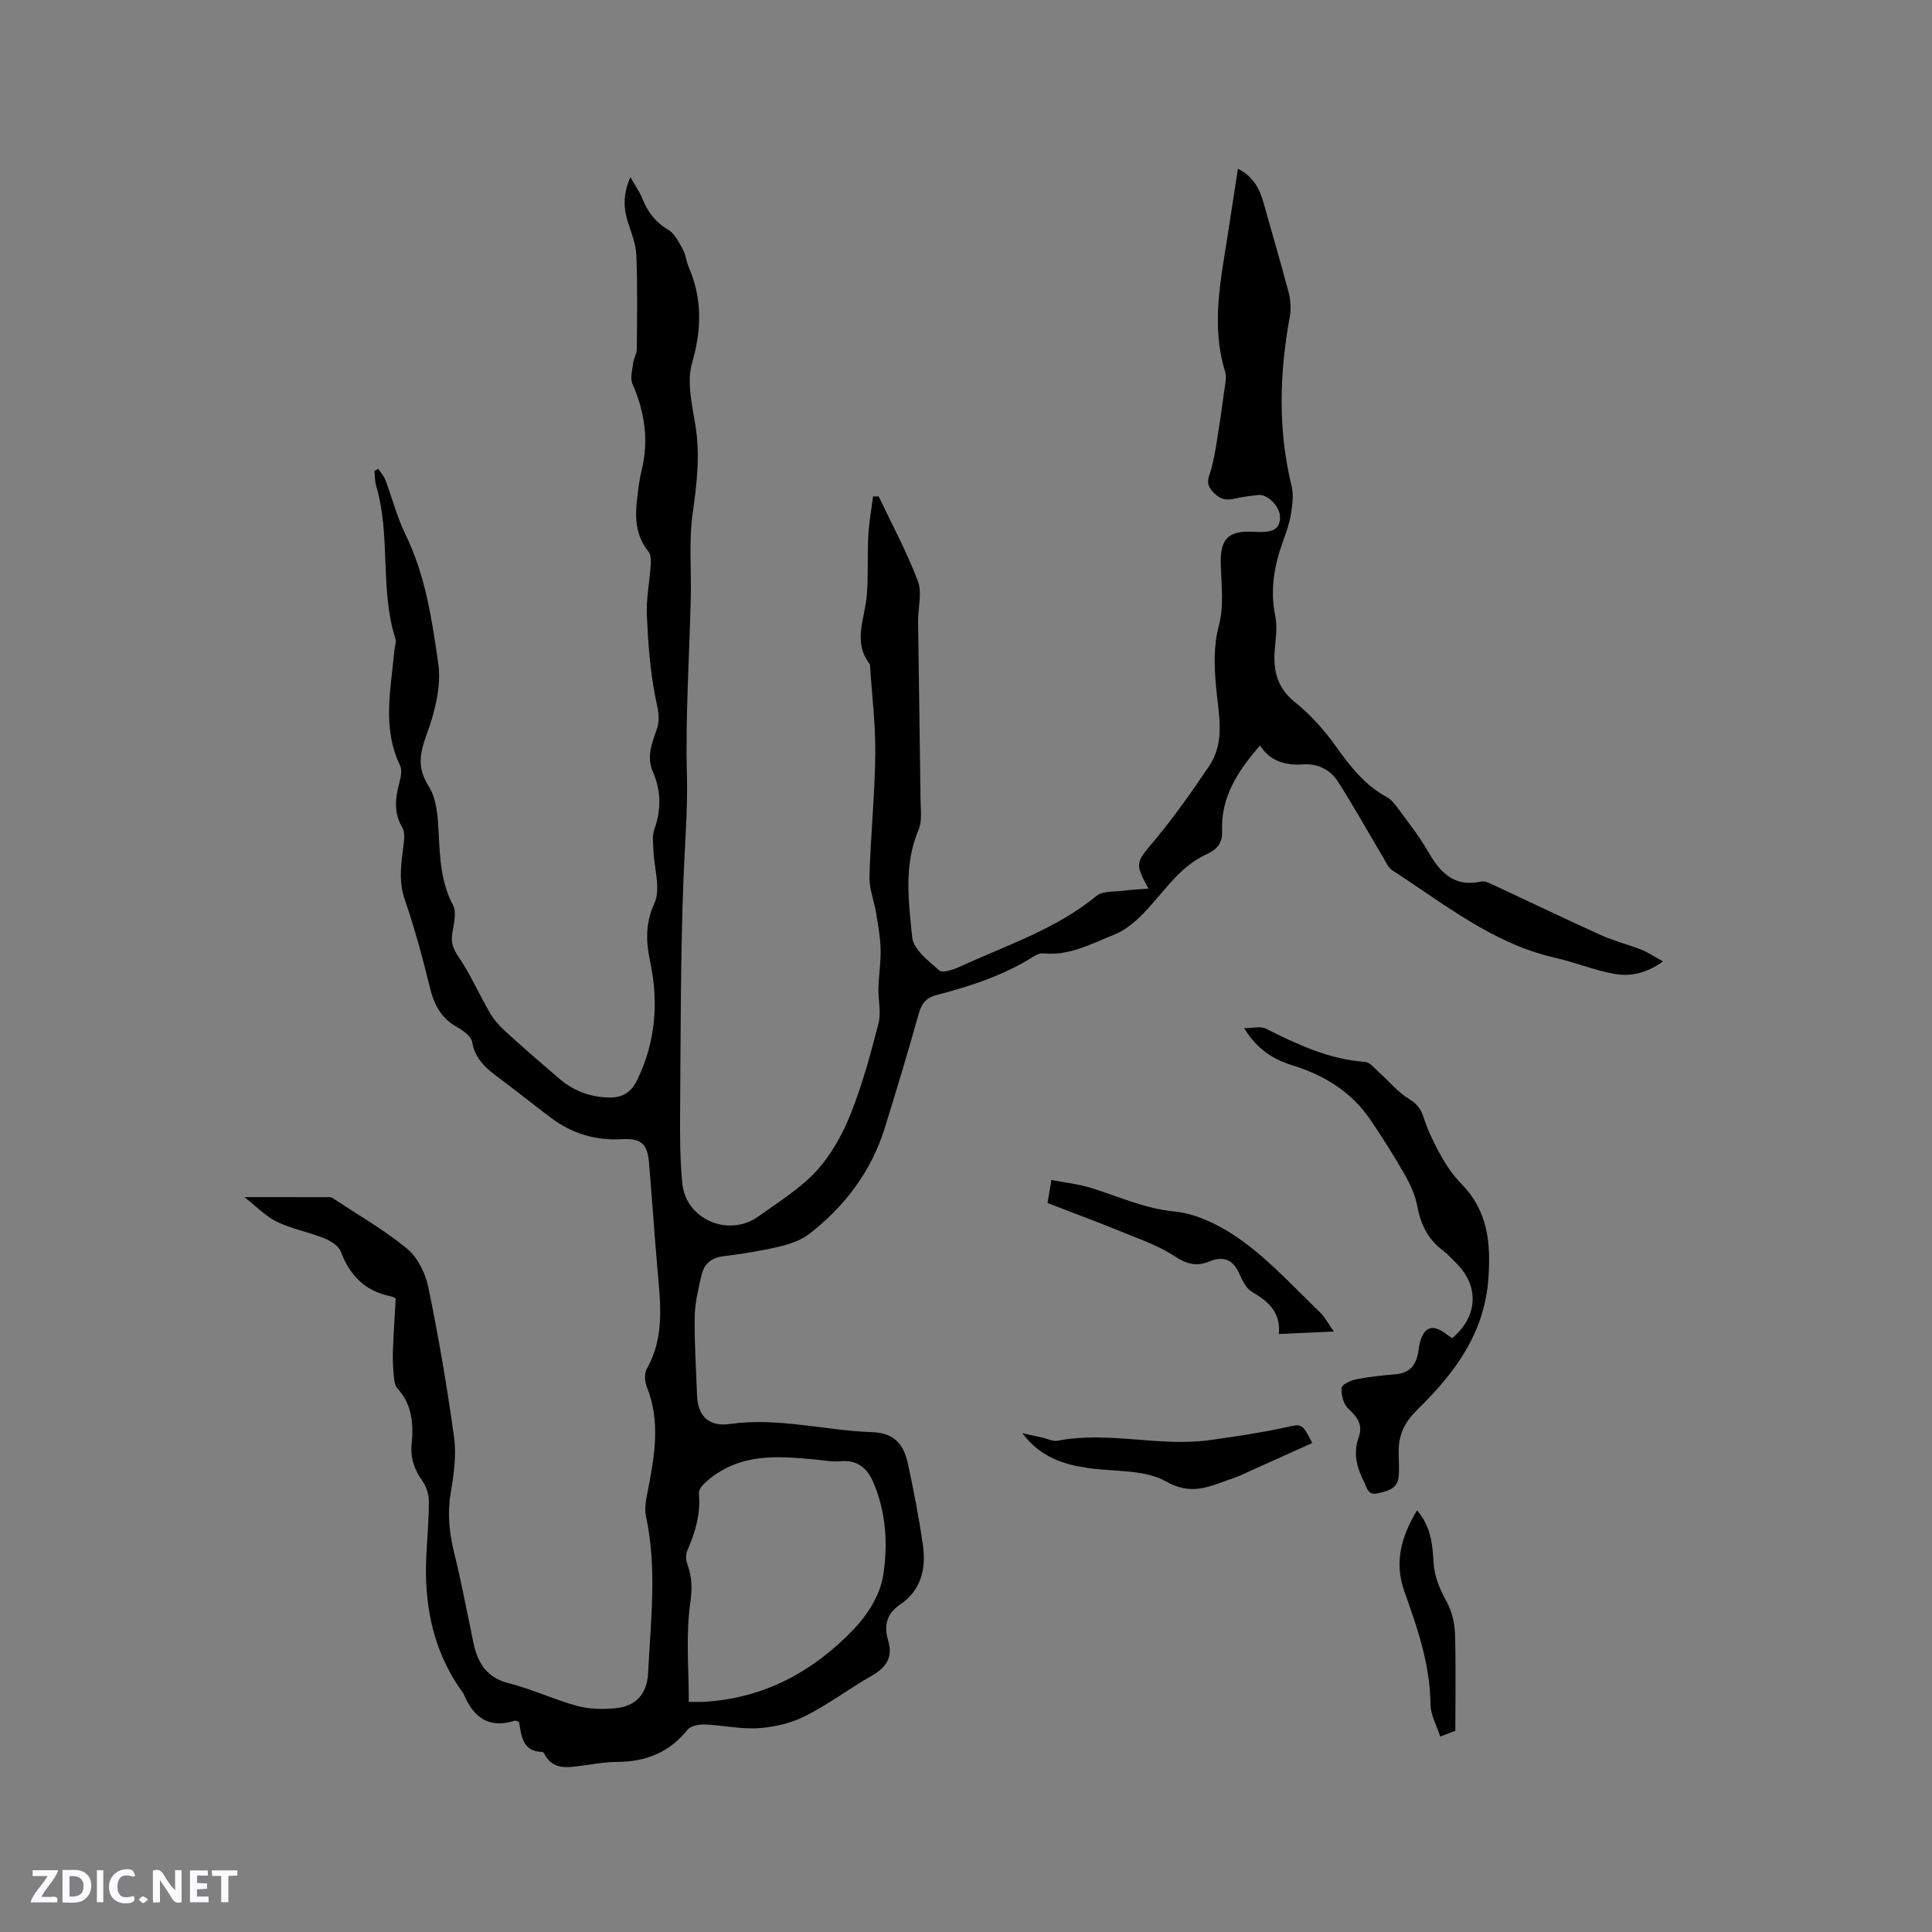 <svg enable-background="new 0 0 400 400" viewBox="0 0 400 400" xmlns="http://www.w3.org/2000/svg"><rect x="0" y="0" width="400" height="400" fill="#808080" stroke="none"/><g fill="#fbfafc"><path d="m37.59 393.81c-.92.31-1.52.05-2-.78-.7-1.2-1.52-2.34-2.47-3.78v4.59c-.55.03-.95.05-1.41.07-.03-.37-.06-.64-.06-.91 0-1.91 0-3.81 0-5.7 1.13-.41 1.77-.03 2.29.91.62 1.11 1.38 2.14 2.31 3.19v-4.2h1.35v6.61z"/><path d="m12.94 393.88v-6.75c1.9.19 3.93-.54 5.37 1.29.8 1.01.78 2.88.03 3.97-1.37 1.97-3.4 1.51-5.4 1.49m1.45-1.22c2.04.12 2.92-.58 2.89-2.21-.03-1.51-.98-2.19-2.89-2z"/><path d="m11.81 393.87h-5.49c.68-2.18 2.47-3.48 3.51-5.45h-3.08v-1.21h5.29c-.71 2.13-2.44 3.48-3.47 5.51.86 0 1.63.04 2.39-.01.79-.05 1.14.21.85 1.16"/><path d="m39.33 393.86v-6.61h3.7v1.07h-2.22v1.52c.68.04 1.34.09 2.07.13v1.07c-.72.05-1.38.09-2.1.14v1.48h2.4v1.19h-3.85z"/><path d="m27.71 388.56c-1.15-.3-2.46-.61-3.1.64-.37.73-.41 1.93-.06 2.67.63 1.35 1.99.93 3.17.68.35.94-.01 1.32-.93 1.46-1.62.25-3.05-.27-3.76-1.48-.73-1.24-.6-3.03.31-4.17.88-1.11 2.71-1.7 4-1.16.32.13.44.74.65 1.12-.1.08-.19.16-.28.24"/><path d="m49.15 387.24v1.07c-.59.02-1.17.05-1.87.08v5.44h-1.48v-5.44h-1.85c-.05-.4-.08-.73-.13-1.15z"/><path d="m20.06 387.21h1.33v6.62h-1.33z"/><path d="m30.68 393.25c-.49.38-.8.79-1.05.76-.32-.05-.6-.45-.9-.7.26-.24.51-.64.8-.67.29-.04.62.3 1.15.61"/></g><path d="m130.51 36.66c1.1 1.94 1.96 3.14 2.49 4.46 1.1 2.74 2.67 4.87 5.32 6.43 1.35.8 2.22 2.58 3.05 4.06.61 1.08.69 2.45 1.19 3.61 2.86 6.58 2.73 13 .72 19.96-1.12 3.9 0 8.59.69 12.83 1.01 6.18.31 12.13-.56 18.26-.81 5.71-.25 11.6-.39 17.41-.29 12.28-1.12 24.57-.8 36.83.18 7.21-.44 14.29-.71 21.44-.62 15.94-.57 31.9-.7 47.86-.04 5.08-.04 10.2.46 15.24.75 7.44 9.61 11.2 15.73 6.81 4.13-2.97 8.6-5.7 12-9.39 3.06-3.32 5.42-7.59 7.11-11.82 2.42-6.07 4.15-12.45 5.78-18.81.58-2.26-.08-4.81-.02-7.23.07-2.71.52-5.43.45-8.13-.07-2.53-.54-5.07-.95-7.58-.4-2.46-1.43-4.91-1.36-7.35.24-8.45 1.11-16.88 1.21-25.32.07-6.13-.69-12.26-1.09-18.39-.01-.11.02-.24-.04-.31-3.6-4.62-1.02-9.46-.63-14.26.34-4.08.1-8.21.31-12.31.14-2.73.64-5.45.98-8.17.39 0 .78 0 1.17-.01 2.76 5.82 5.85 11.51 8.11 17.52.93 2.47.01 5.61.05 8.45.15 12.28.37 24.55.51 36.83.02 2.08.36 4.4-.41 6.21-3.11 7.3-2.06 14.88-1.32 22.26.25 2.49 3.36 4.91 5.6 6.86.7.61 2.95-.16 4.28-.77 9.64-4.44 19.86-7.74 28.27-14.65 1.31-1.07 3.74-.83 5.67-1.09 1.6-.21 3.22-.27 5.1-.41-2.91-5.33-2.59-5.41 1.14-9.86 4.12-4.92 7.83-10.2 11.42-15.53 3.43-5.09 1.92-10.85 1.43-16.39-.38-4.31-.56-8.43.61-12.81 1.05-3.96.48-8.39.37-12.61-.14-5.18 1.49-6.95 6.64-6.69.63.03 1.27.04 1.91.03 2.14-.02 3.83-.61 3.71-3.22-.09-2.12-2.61-4.63-4.47-4.43-1.68.19-3.38.39-5.02.78-1.98.46-3.28-.09-4.63-1.69-1.38-1.63-.55-2.85-.14-4.36.55-2 .9-4.07 1.23-6.13.53-3.28 1.01-6.56 1.44-9.85.19-1.45.61-3.06.2-4.37-2.91-9.52-.88-18.89.58-28.29.69-4.47 1.38-8.94 2.1-13.64 3.38 1.73 4.6 4.44 5.43 7.47 1.68 6.09 3.5 12.15 5.1 18.26.41 1.58.49 3.39.19 4.99-2.13 11.69-2.46 23.32.39 34.97.45 1.84.17 3.94-.14 5.85-.32 1.97-1.02 3.89-1.7 5.78-1.78 4.96-2.63 9.94-1.55 15.24.45 2.2.13 4.6-.08 6.89-.38 4.35.4 7.95 4.12 10.95 3.17 2.55 6.01 5.69 8.38 9 2.99 4.18 6 8.15 10.62 10.66.97.53 1.76 1.51 2.43 2.43 2.12 2.91 4.38 5.76 6.17 8.87 2.49 4.33 5.36 7.45 10.96 6.23.89-.19 2.03.45 2.97.89 7.3 3.39 14.55 6.89 21.88 10.2 2.68 1.21 5.58 1.92 8.32 3 1.39.55 2.65 1.41 4.51 2.43-3.53 2.59-6.88 3.18-10.18 2.57-4.13-.76-8.1-2.39-12.21-3.33-12.88-2.93-22.9-11.15-33.62-18.07-.88-.57-1.37-1.77-1.95-2.74-3.08-5.17-6.01-10.42-9.23-15.5-1.6-2.53-4.11-3.91-7.27-3.71-3.66.24-6.9-.61-8.95-3.93-4.69 5.37-8.19 10.8-7.87 17.88.1 2.24-1.02 3.66-3.1 4.6-6.17 2.77-9.4 8.71-14.04 13.14-1.48 1.41-3.22 2.76-5.09 3.51-4.77 1.91-9.41 4.51-14.88 3.92-.65-.07-1.44.36-2.05.74-6.18 3.88-13.03 6.07-20 7.91-2.29.6-3.11 1.9-3.71 4.05-2.19 7.85-4.55 15.65-6.96 23.43-2.79 9-8.25 16.21-15.6 21.93-1.75 1.36-4.1 2.15-6.3 2.67-3.81.9-7.69 1.5-11.58 1.99-2.45.31-3.92 1.6-4.44 3.8-.67 2.87-1.39 5.81-1.44 8.73-.09 5.4.3 10.81.48 16.21.15 4.42 2.51 6.59 6.82 5.98 9.94-1.41 19.61 1.35 29.42 1.69 4.74.16 6.6 2.68 7.43 6.56 1.2 5.58 2.3 11.2 3.1 16.85.69 4.87-.36 9.34-4.75 12.31-2.81 1.9-3.36 4.4-2.44 7.46 1.02 3.43-.41 5.55-3.41 7.26-4.68 2.66-9.02 5.96-13.82 8.37-2.91 1.46-6.36 2.26-9.63 2.48-3.66.24-7.38-.62-11.08-.76-1.22-.05-2.96.27-3.62 1.1-3.81 4.75-8.72 6.64-14.65 6.65-2.42 0-4.85.46-7.27.78-2.96.39-5.94.93-7.7-2.44-.09-.18-.3-.41-.46-.41-4.19-.09-4.28-3.46-4.8-6.2-.45-.16-.68-.33-.84-.28-5.34 1.73-8.57-.64-10.57-5.42-.12-.29-.34-.54-.52-.8-6.06-8.56-7.8-18.22-7.23-28.47.2-3.6.52-7.2.5-10.8-.01-1.37-.5-2.93-1.29-4.05-1.66-2.35-2.57-4.75-2.28-7.67.42-4.18.14-8.22-2.95-11.59-.56-.61-.66-1.75-.75-2.67-.15-1.69-.23-3.39-.17-5.08.12-3.45.36-6.89.58-10.85.21.09-.42-.34-1.12-.48-5.23-1.07-8.38-4.28-10.24-9.2-.45-1.2-2.07-2.24-3.39-2.77-3.23-1.3-6.75-1.94-9.87-3.44-2.33-1.12-4.21-3.16-6.7-5.1 6.49 0 12.05 0 17.61.01.2 0 .44.05.61.16 5.19 3.45 10.67 6.56 15.45 10.51 2.22 1.83 3.83 5.15 4.42 8.06 2.11 10.27 3.88 20.62 5.31 31 .51 3.68-.04 7.61-.67 11.32-.73 4.3-.36 8.36.68 12.54 1.53 6.16 2.68 12.42 3.99 18.63.88 4.18 2.71 7.26 7.37 8.43 4.8 1.21 9.36 3.38 14.14 4.69 2.48.68 5.24.71 7.83.48 4.31-.39 6.63-2.99 6.83-7.24.53-10.85 1.9-21.7-.44-32.53-.38-1.76.09-3.76.45-5.6 1.37-7.11 2.57-14.17-.3-21.24-.43-1.07-.5-2.74.03-3.69 3.72-6.55 2.82-13.5 2.21-20.47-.65-7.39-1.13-14.8-1.76-22.19-.34-4.04-1.69-5.08-5.74-4.86-5.36.29-10.22-1.18-14.51-4.39-3.56-2.67-7.02-5.48-10.6-8.13-2.68-1.98-5.13-3.91-5.76-7.58-.2-1.16-1.76-2.36-2.98-3.02-3.34-1.81-4.87-4.6-5.75-8.19-1.51-6.16-3.16-12.32-5.23-18.31-1.37-3.96-.69-7.7-.22-11.56.13-1.1.24-2.47-.28-3.34-1.8-3.02-1.48-6.02-.64-9.18.31-1.17.64-2.69.17-3.67-3.75-7.78-1.9-15.79-1.19-23.75.07-.84.45-1.77.22-2.51-3.27-10.31-.91-21.32-3.98-31.64-.29-.98-.25-2.06-.36-3.09.27-.14.53-.28.8-.43.5.77 1.17 1.48 1.48 2.32 1.41 3.74 2.4 7.68 4.14 11.25 4.13 8.44 5.49 17.62 6.79 26.66.68 4.72-.69 10.08-2.37 14.7-1.46 4.01-2.04 6.94.43 10.84 1.67 2.65 1.87 6.45 2.04 9.78.26 5.1.46 10.06 2.96 14.77.8 1.5.15 3.88-.15 5.82-.29 1.9.14 3.2 1.28 4.87 2.48 3.64 4.26 7.75 6.48 11.57.82 1.41 1.94 2.71 3.15 3.81 3.67 3.35 7.43 6.6 11.21 9.84 2.82 2.42 6.09 3.73 9.84 3.92 2.92.15 4.93-.75 6.31-3.59 3.82-7.88 4.49-16.02 2.71-24.46-.88-4.17-1.06-7.92.88-12.2 1.35-2.98-.08-7.21-.21-10.88-.05-1.46-.31-3.05.17-4.35 1.5-4.1 1.4-8.07-.31-12.01-1.37-3.16-.08-6.01.87-8.88.78-2.35.07-4.35-.37-6.66-1.07-5.54-1.48-11.23-1.73-16.88-.15-3.36.57-6.75.79-10.13.06-1 .11-2.31-.45-2.98-2.83-3.47-2.81-7.41-2.29-11.48.22-1.79.44-3.59.87-5.33 1.53-6.22.64-12.11-1.9-17.93-.53-1.22-.01-2.93.17-4.4.11-.92.72-1.8.73-2.7.06-6.47.16-12.94-.08-19.4-.08-2.26-.95-4.53-1.68-6.72-.93-2.9-1.22-5.7.43-9.58zm12.1 315.69c1.55 0 2.37.04 3.18-.01 12.4-.71 22.59-6.28 30.96-15.01 2.83-2.96 5.43-7.06 6.07-10.98 1.05-6.4.68-13.12-1.97-19.36-1.26-2.97-3.28-4.8-6.85-4.45-1.66.16-3.38-.2-5.06-.35-6.75-.61-13.57-1.29-19.72 2.39-1.86 1.11-4.65 3.19-4.52 4.6.39 4.36-.76 8.09-2.42 11.9-.34.78-.27 1.94.03 2.77.96 2.65 1.03 5 .61 8-.96 6.6-.31 13.44-.31 20.5z" fill="#010000"/><path d="m300.64 277.06c5.41-4.52 5.69-10.87.72-15.68-.84-.81-1.6-1.72-2.53-2.41-3.16-2.32-4.7-5.44-5.4-9.28-.42-2.31-1.5-4.59-2.69-6.66-2.2-3.86-4.59-7.62-7.09-11.3-3.92-5.74-9.54-9.14-16.09-11.17-3.96-1.23-7.3-3.3-9.97-7.69 1.81 0 3.38-.46 4.45.08 6.55 3.28 13.1 6.39 20.59 6.9.99.07 1.94 1.31 2.82 2.1 2.11 1.88 3.96 4.17 6.33 5.61 1.73 1.05 2.44 2.17 3.03 3.98.9 2.73 2.19 5.37 3.6 7.89 1.14 2.02 2.5 3.99 4.12 5.63 5.46 5.56 6.16 12.07 5.63 19.58-.81 11.5-7.05 19.71-14.67 27.17-2.61 2.55-3.86 5.07-3.91 8.47-.02 1.8.15 3.61 0 5.4-.21 2.52-2.19 3-4.25 3.48-2.2.52-2.29-1.12-2.94-2.41-1.5-2.93-2.26-5.93-1.1-9.13.96-2.66-.3-4.25-2.16-6-.99-.93-1.48-2.85-1.38-4.27.05-.68 1.9-1.56 3.05-1.78 2.69-.54 5.44-.82 8.18-1.05 2.79-.23 4.13-1.82 4.62-4.39.12-.62.17-1.26.32-1.88.81-3.53 2.64-4.23 5.43-2.1.44.32.87.61 1.29.91z" fill="#010000"/><path d="m216.87 249.07c.27-1.58.48-2.81.82-4.77 2.86.56 5.65.85 8.27 1.67 5.69 1.77 10.99 4.25 17.22 4.86 4.96.49 10.15 3.24 14.29 6.28 5.74 4.22 10.63 9.61 15.81 14.58 1.01.97 1.68 2.29 2.87 3.98-4.14.19-7.56.34-11.38.52.43-4.54-2.22-6.76-5.58-8.75-1.22-.72-2.02-2.41-2.64-3.81-1.3-2.94-3.39-3.62-6.17-2.46-2.73 1.14-4.83.49-7.29-1.14-3.03-2-6.58-3.27-9.98-4.65-5.29-2.16-10.63-4.15-16.24-6.31z" fill="#010000"/><path d="m271.69 298.75c-5.05 2.29-9.89 4.48-14.73 6.65-.87.39-1.77.69-2.67 1.01-4.23 1.49-7.79 3.2-12.87.31-4.45-2.52-10.63-1.99-16.05-2.77-5.12-.74-9.86-2.16-13.72-7.23 1.93.43 3.08.69 4.23.94 1.03.23 2.13.82 3.08.63 10.53-2.06 21.07 1.34 31.58-.14 5.12-.72 10.24-1.46 15.28-2.56 3.74-.82 3.68-1.09 5.87 3.16z" fill="#010000"/><path d="m301.31 358.33c-.63.25-1.58.62-3.12 1.22-.74-2.32-1.99-4.45-2.01-6.6-.09-8.22-2.67-15.81-5.39-23.37-2.17-6.03-.73-11.36 2.58-16.87 2.89 3.27 3.22 7.07 3.43 10.75.17 3.1 1.34 5.61 2.76 8.25 1.04 1.92 1.61 4.3 1.68 6.5.21 6.59.07 13.21.07 20.12z" fill="#010000"/></svg>